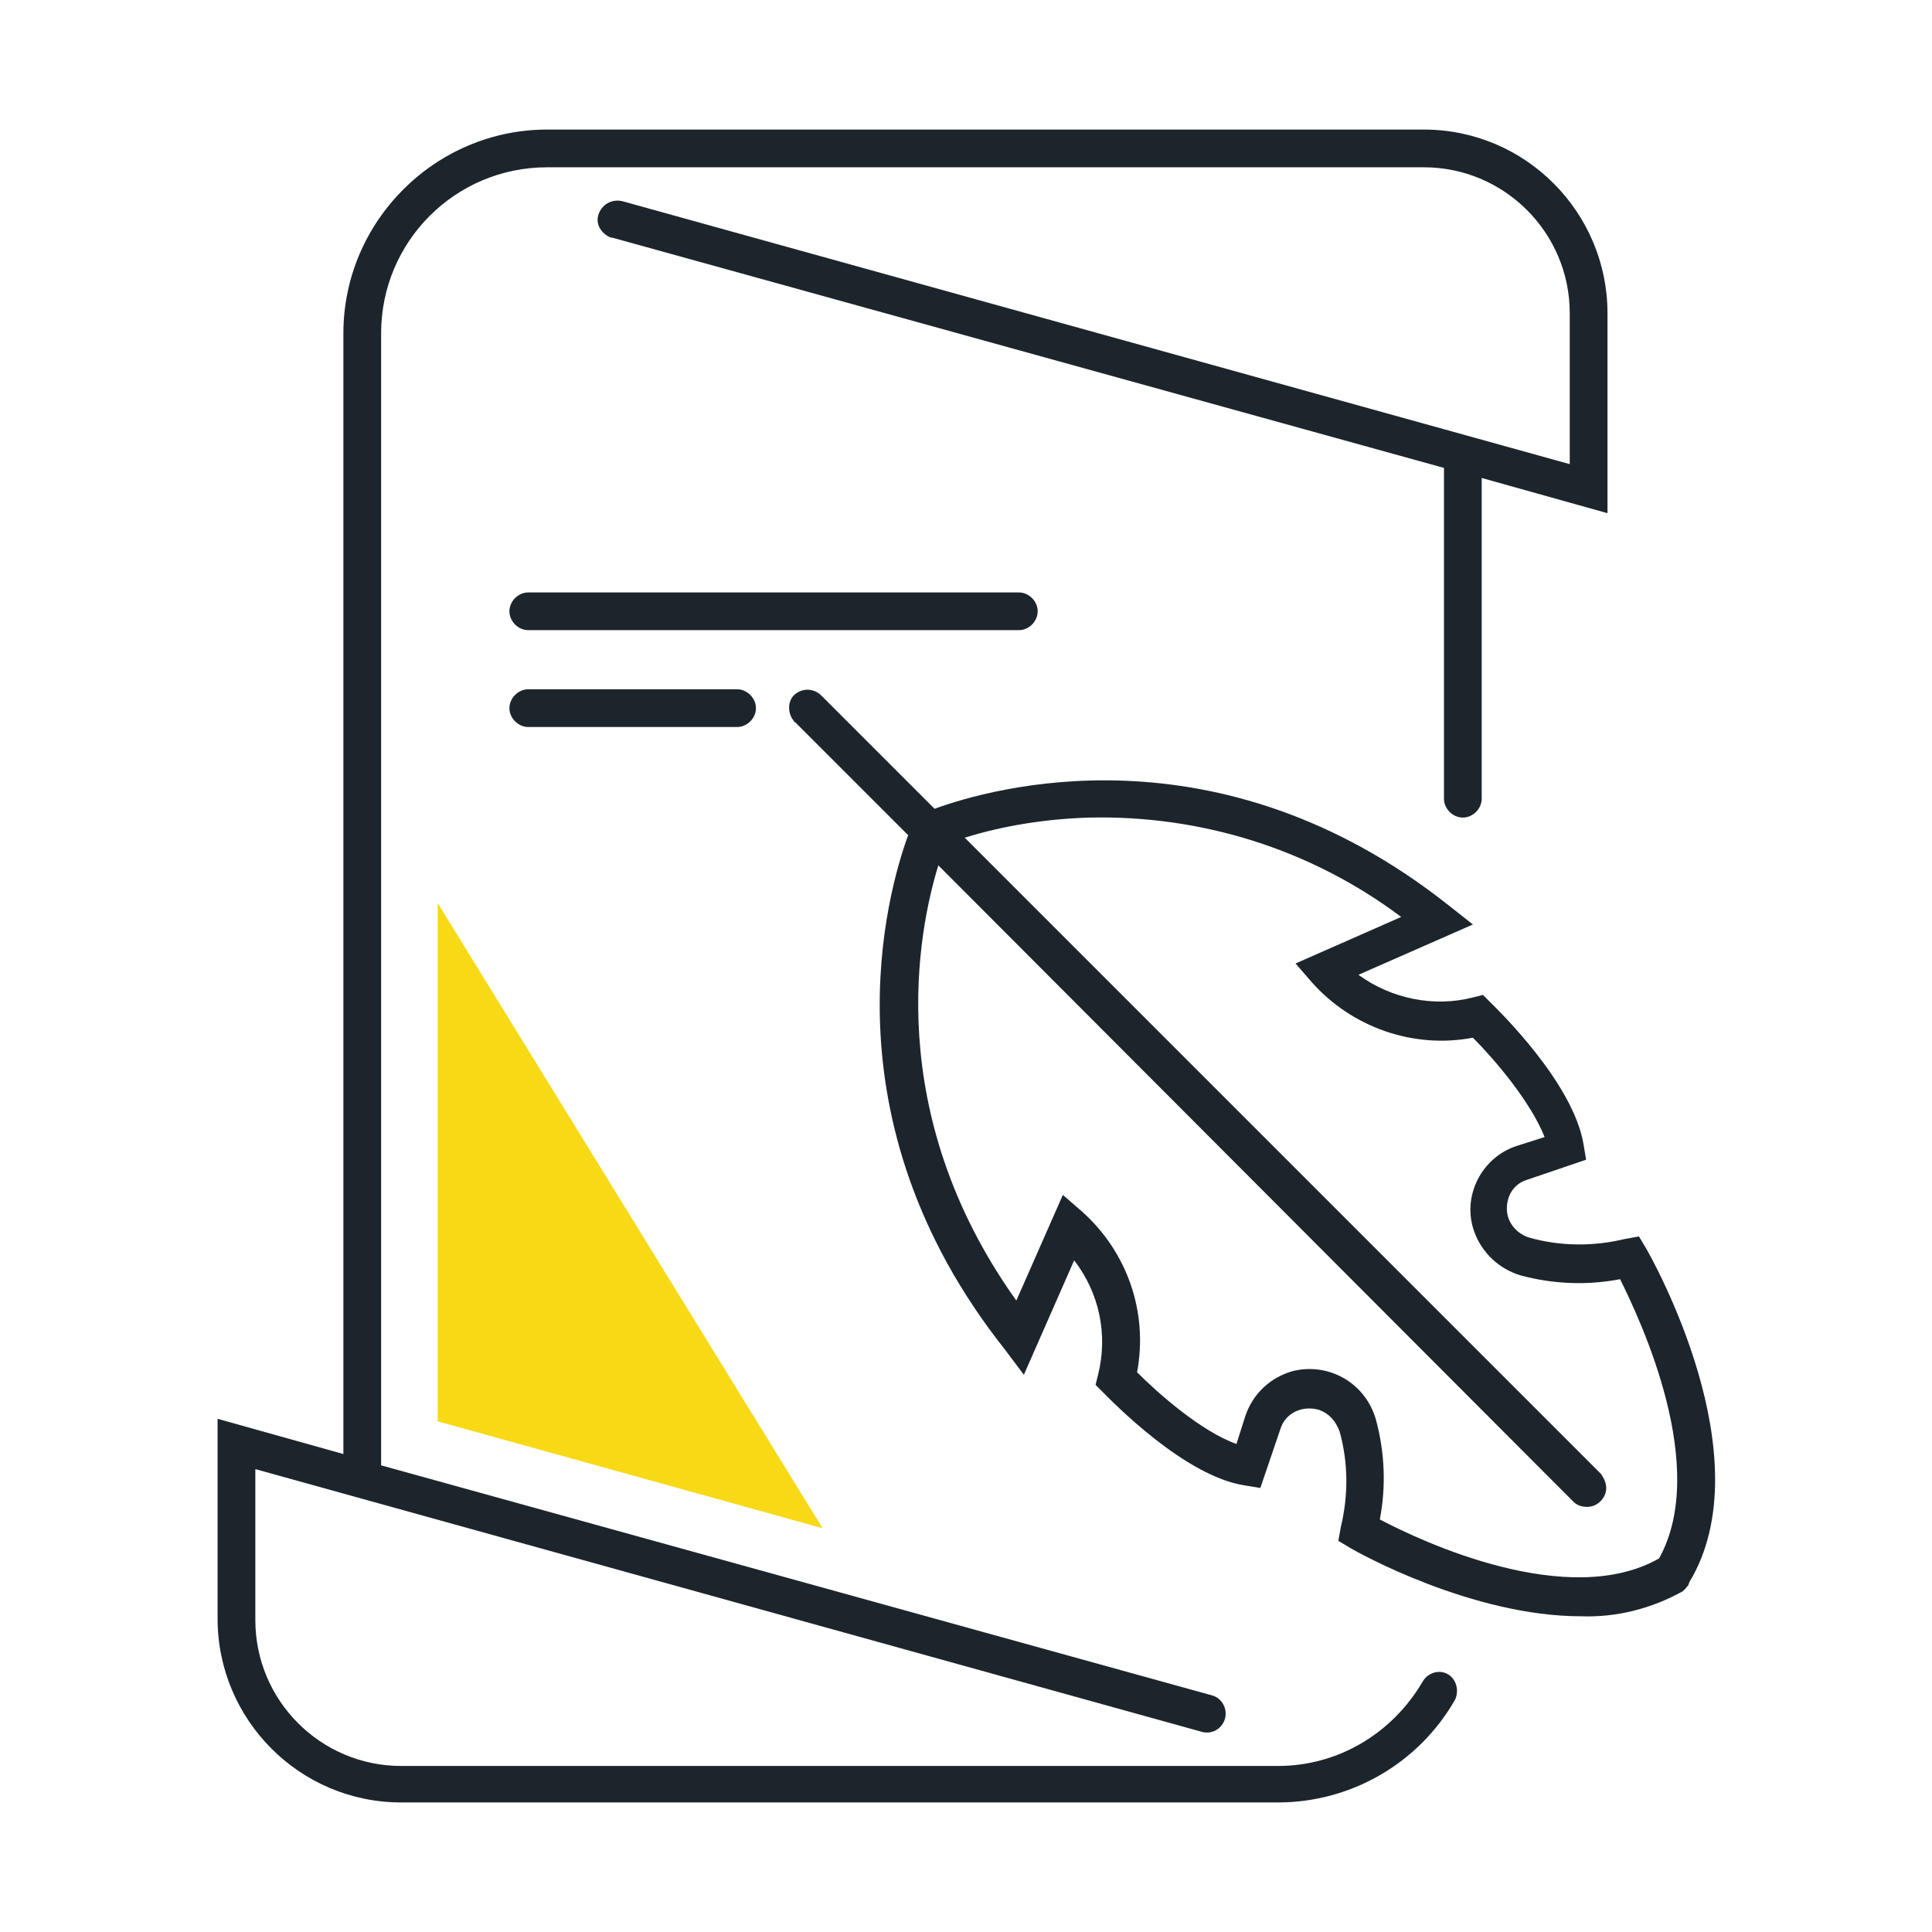 <svg xmlns="http://www.w3.org/2000/svg" viewBox="0 0 153.6 153.6" enable-background="new 0 0 153.6 153.6"><g fill="#1d252c"><path d="m134.3 125.8c6-9.9-3-25.8-3.4-26.5l-.6-1-1.1.2c-2.5.6-5.1.6-7.6-.1-1-.3-1.8-1.2-1.8-2.3 0-1.1.6-2 1.6-2.3l4.7-1.6-.2-1.2c-.8-4.9-6.8-10.7-7.4-11.3l-.6-.6-.8.2c-3.1.8-6.5.1-9.1-1.8l9.1-4-1.9-1.5c-18.4-14.6-36.5-9.3-40.9-7.7l-9-9c-.6-.6-1.5-.6-2.1-.1s-.6 1.5-.1 2.1c0 0 0 .1.1.1l9 9c-1.6 4.4-6.9 22.5 7.7 40.9l1.5 2 4-9.1c2 2.6 2.7 5.9 1.9 9.1l-.2.8.6.6c.7.7 6.5 6.7 11.3 7.4l1.2.2 1.6-4.7c.4-1.3 1.8-1.9 3.1-1.5.8.3 1.3.9 1.6 1.7.7 2.5.7 5.1.1 7.6l-.2 1.1 1 .6c.5.3 9.6 5.4 18.3 5.4 2.8.1 5.6-.6 8.1-2l.2-.2c.1-.1.1-.2.2-.2 0-.1.1-.2.1-.3m-24.6-5c.5-2.6.4-5.3-.3-7.9-.8-2.9-3.7-4.6-6.6-3.9-1.8.5-3.2 1.8-3.8 3.6l-.7 2.2c-2.8-1-6.2-4-7.9-5.7.9-4.8-.8-9.6-4.4-12.8l-1.5-1.3-3.7 8.4c-10.7-15-7.8-29.4-6.2-34.6l50.5 50.6c.3.3.7.4 1.1.4.8 0 1.5-.7 1.5-1.5 0-.4-.2-.8-.4-1.1l-50.6-50.6c3.2-1 6.6-1.5 9.9-1.6 8.9-.2 17.6 2.5 24.8 7.9l-8.4 3.7 1.3 1.5c3.2 3.6 8.1 5.3 12.8 4.4 1.7 1.7 4.6 5.1 5.7 7.9l-2.2.7c-2.8.9-4.4 4-3.4 6.8.6 1.7 2 3 3.7 3.5 2.6.7 5.3.8 7.9.3 1.7 3.4 7.1 15 3.1 22.2-7.2 4.1-18.8-1.3-22.2-3.1"/><path d="m115.1 133.1c-.7-.4-1.6-.1-2 .6-2.4 4.1-6.7 6.7-11.5 6.7h-69.7c-6.4 0-11.6-5.2-11.6-11.6v-12l75.3 20.9c.8.2 1.6-.3 1.8-1.1.2-.8-.3-1.6-1-1.8l-66.1-18.3v-90c0-7.3 5.9-13.2 13.2-13.2h69.7c6.4 0 11.6 5.2 11.6 11.6v12l-75.3-20.9c-.8-.2-1.6.2-1.9 1s.2 1.6 1 1.9c0 0 .1 0 .1 0l66.1 18.3v26.3c0 .8.7 1.5 1.5 1.5s1.5-.7 1.5-1.5v-25.5l10 2.8v-15.9c0-8-6.5-14.6-14.6-14.6h-69.7c-8.9 0-16.2 7.3-16.2 16.2v89.1l-10-2.8v15.9c0 8 6.5 14.6 14.6 14.6h69.7c5.8 0 11.2-3.1 14.1-8.2.3-.7.1-1.6-.6-2"/><path d="m82.5 48.6c0-.8-.7-1.5-1.5-1.5h-39c-.8 0-1.5.7-1.5 1.5s.7 1.5 1.5 1.5h39c.8 0 1.5-.7 1.5-1.5"/><path d="m42 54.8c-.8 0-1.5.7-1.5 1.5s.7 1.5 1.5 1.5h16.6c.8 0 1.5-.7 1.5-1.5s-.7-1.5-1.5-1.5h-16.6"/></g><path fill="#f7d916" d="m65.4 121.5l-30.6-49.7v41.2z"/></svg>
